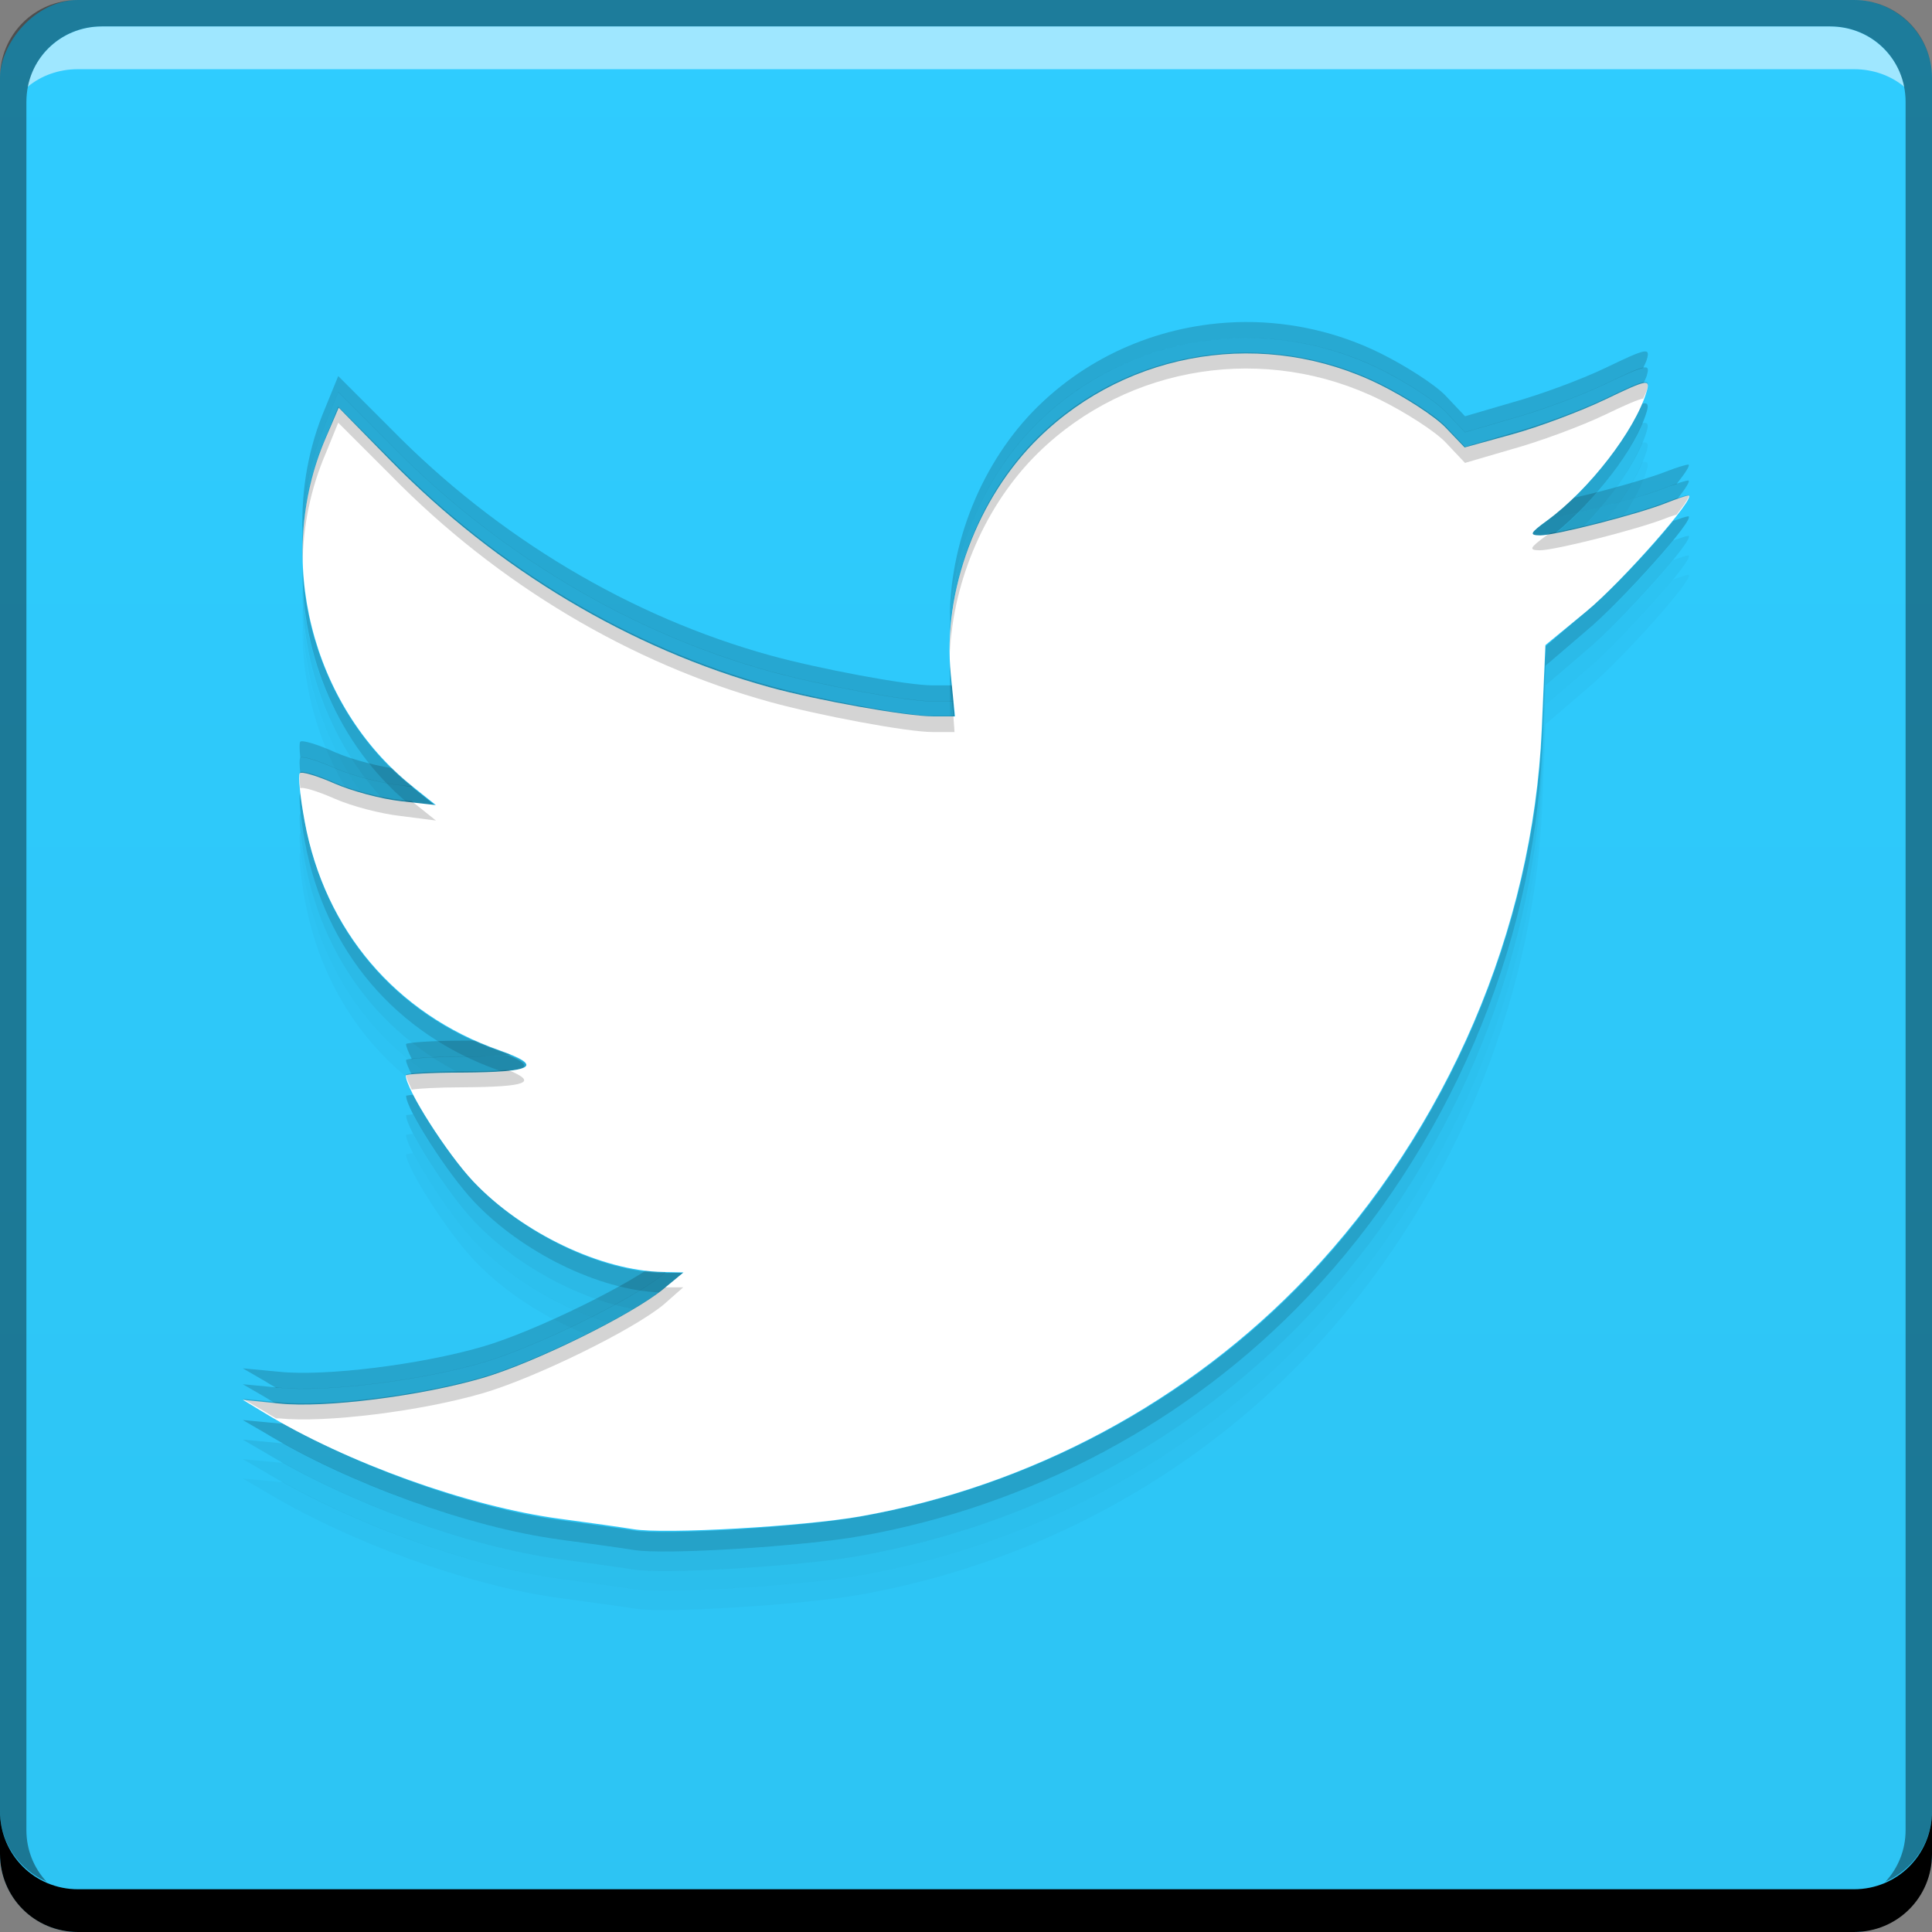 <?xml version="1.0" encoding="UTF-8" standalone="no"?>
<!-- Created with Inkscape (http://www.inkscape.org/) -->

<svg
   xmlns:dc="http://purl.org/dc/elements/1.1/"
   xmlns:cc="http://creativecommons.org/ns#"
   xmlns:rdf="http://www.w3.org/1999/02/22-rdf-syntax-ns#"
   xmlns:svg="http://www.w3.org/2000/svg"
   xmlns="http://www.w3.org/2000/svg"
   xmlns:xlink="http://www.w3.org/1999/xlink"
   xmlns:sodipodi="http://sodipodi.sourceforge.net/DTD/sodipodi-0.dtd"
   xmlns:inkscape="http://www.inkscape.org/namespaces/inkscape"
   width="48"
   height="48"
   id="svg2"
   version="1.1"
   inkscape:version="0.48+devel r12137"
   sodipodi:docname="gwibber.svg">
  <rect width="100%" height="100%" fill="#808080" stroke="none"/>
  <defs
     id="defs4">
    <linearGradient
       inkscape:collect="always"
       id="linearGradient1163">
      <stop
         style="stop-color:#2dc4f3;stop-opacity:1"
         offset="0"
         id="stop1165" />
      <stop
         style="stop-color:#2fccff;stop-opacity:1"
         offset="1"
         id="stop1167" />
    </linearGradient>
    <linearGradient
       inkscape:collect="always"
       xlink:href="#linearGradient1163"
       id="linearGradient1169"
       x1="30"
       y1="-1052.612"
       x2="30"
       y2="-1004.237"
       gradientUnits="userSpaceOnUse" />
  </defs>
  <sodipodi:namedview
     id="base"
     pagecolor="#ffffff"
     bordercolor="#666666"
     borderopacity="1.0"
     inkscape:pageopacity="0.0"
     inkscape:pageshadow="2"
     inkscape:zoom="5.6568543"
     inkscape:cx="-14.228174"
     inkscape:cy="23.985181"
     inkscape:document-units="px"
     inkscape:current-layer="layer1"
     showgrid="false"
     inkscape:window-width="1366"
     inkscape:window-height="714"
     inkscape:window-x="0"
     inkscape:window-y="30"
     inkscape:window-maximized="1">
    <inkscape:grid
       type="xygrid"
       id="grid3850"
       empspacing="5"
       visible="true"
       enabled="true"
       snapvisiblegridlinesonly="true" />
  </sodipodi:namedview>
  <g
     inkscape:label="Capa 1"
     inkscape:groupmode="layer"
     id="layer1"
     transform="translate(0,-1004.362)">
    <rect
       style="fill:url(#linearGradient1169);fill-opacity:1;stroke:none"
       id="rect2991-1"
       width="48"
       height="48"
       x="1.2897644e-07"
       y="-1052.362"
       ry="1.945"
       transform="scale(1,-1)" />
    <path
       inkscape:connector-curvature="0"
       style="fill:#000000;fill-opacity:1;stroke:none"
       d="m -1.2897644e-7,1049.362 0,1.062 c 0,1.077 0.86,1.938 1.937,1.938 l 44.125,0 c 1.077,0 1.938,-0.86 1.938,-1.938 l 0,-1.062 c 0,1.077 -0.86,1.938 -1.938,1.938 l -44.125,0 C 0.86,1051.3 -1.2897644e-7,1050.439 -1.2897644e-7,1049.362 Z"
       id="rect846" />
    <path
       inkscape:connector-curvature="0"
       style="fill:#ffffff;fill-opacity:0.537;stroke:none"
       d="m 2.531,1005.019 c -0.917,0 -1.671,0.639 -1.844,1.5 0.336,-0.28 0.775,-0.438 1.25,-0.438 l 44.125,0 c 0.475,0 0.914,0.158 1.25,0.438 -0.173,-0.861 -0.927,-1.5 -1.844,-1.5 L 2.531,1005.019 Z"
       id="path7515" />
    <path
       inkscape:connector-curvature="0"
       style="fill:#000000;fill-opacity:0.392;stroke:none"
       d="m 1.937,1004.362 c -1.077,0 -1.937,0.86 -1.937,1.938 l 0,43.062 c 0,0.793 0.48,1.449 1.156,1.75 -0.309,-0.333 -0.5,-0.782 -0.5,-1.281 l 0,-42.938 c 0,-1.048 0.827,-1.875 1.875,-1.875 l 42.938,0 c 1.048,0 1.875,0.827 1.875,1.875 l 0,42.938 c 0,0.499 -0.191,0.948 -0.5,1.281 0.676,-0.301 1.156,-0.957 1.156,-1.75 l 0,-43.062 c 0,-1.077 -0.86,-1.938 -1.938,-1.938 L 1.937,1004.362 Z"
       id="rect4280" />
    <g
       id="g830">
      <path
         inkscape:connector-curvature="0"
         id="path1171"
         d="m 40.798,1014.39 c -0.4,0.952 -1.424,2.224 -2.371,2.914 -0.424,0.309 -0.454,0.369 -0.171,0.371 0.061,0 0.235,-0.032 0.371,-0.057 0.99,-0.795 2.017,-2.123 2.285,-3.028 C 40.96,1014.428 40.946,1014.357 40.798,1014.39 z m 1.143,2.8 c -0.031,0 -0.213,0.057 -0.371,0.114 -0.552,0.691 -1.581,1.771 -2.171,2.257 l -1,0.857 -0.086,2.085 c -0.217,4.963 -2.347,9.933 -5.828,13.598 -2.944,3.099 -6.887,5.193 -11.112,5.942 -1.424,0.254 -4.868,0.472 -5.628,0.343 -0.229,-0.038 -1.051,-0.153 -1.828,-0.257 -2.098,-0.28 -4.863,-1.268 -6.885,-2.4 -0.024,0 -0.063,0 -0.086,0 l -0.914,-0.086 0.543,0.314 c 2.043,1.243 5.083,2.356 7.342,2.657 0.777,0.104 1.6,0.219 1.828,0.257 0.76,0.129 4.204,-0.09 5.628,-0.343 4.226,-0.749 8.169,-2.843 11.112,-5.942 3.481,-3.664 5.611,-8.635 5.828,-13.598 l 0.086,-2.086 1,-0.857 C 40.274,1019.324 42.181,1017.19 41.94,1017.19 z m -34.423,1.257 c -0.04,2.198 0.898,4.423 2.6,5.856 l 0.714,0.086 -0.571,-0.457 C 8.596,1022.604 7.613,1020.542 7.517,1018.447 z m 16.083,2.228 c -0.016,0.322 -0.003,0.628 0.029,0.943 l 0.057,0.571 0.029,0 -0.086,-1.057 C 23.614,1020.978 23.604,1020.831 23.601,1020.675 z m -16.14,3.4 c -0.047,0.047 0.002,0.589 0.114,1.2 0.499,2.706 2.252,4.778 4.828,5.685 0.04,0.014 0.049,0.015 0.086,0.028 0.816,-0.062 0.763,-0.215 -0.086,-0.514 -2.576,-0.907 -4.329,-2.979 -4.828,-5.685 C 7.524,1024.515 7.483,1024.281 7.46,1024.074 z m 2.8,7.484 c -0.053,0.01 -0.171,0.02 -0.171,0.028 0,0.333 1.035,1.941 1.685,2.628 1.192,1.26 3.107,2.201 4.628,2.257 0.022,-0.016 0.066,-0.042 0.086,-0.057 l 0.486,-0.428 -0.486,0 c -1.533,-0.024 -3.5,-0.974 -4.714,-2.257 C 11.286,1033.214 10.579,1032.185 10.26,1031.559 Z"
         style="fill:#000000;fill-opacity:0.185" />
      <path
         style="fill:#000000;fill-opacity:0.073"
         d="m 40.798,1014.876 c -0.4,0.952 -1.424,2.224 -2.371,2.914 -0.424,0.309 -0.454,0.369 -0.171,0.371 0.061,0 0.235,-0.032 0.371,-0.057 0.99,-0.796 2.017,-2.123 2.285,-3.028 C 40.96,1014.914 40.946,1014.843 40.798,1014.876 z m 1.143,2.8 c -0.031,0 -0.213,0.057 -0.371,0.114 -0.552,0.691 -1.581,1.771 -2.171,2.257 l -1,0.857 -0.086,2.085 c -0.217,4.963 -2.347,9.934 -5.828,13.598 -2.944,3.099 -6.887,5.193 -11.112,5.942 -1.424,0.254 -4.868,0.471 -5.628,0.343 -0.229,-0.038 -1.051,-0.153 -1.828,-0.257 -2.098,-0.279 -4.863,-1.268 -6.885,-2.4 -0.024,0 -0.063,0 -0.086,0 l -0.914,-0.086 0.543,0.314 c 2.043,1.243 5.083,2.356 7.342,2.657 0.777,0.104 1.6,0.219 1.828,0.257 0.76,0.129 4.204,-0.089 5.628,-0.343 4.226,-0.749 8.169,-2.843 11.112,-5.942 3.481,-3.664 5.611,-8.635 5.828,-13.598 l 0.086,-2.085 1,-0.857 C 40.274,1019.81 42.181,1017.675 41.94,1017.675 z m -34.423,1.257 c -0.04,2.198 0.898,4.423 2.6,5.856 l 0.714,0.086 -0.571,-0.457 C 8.596,1023.09 7.613,1021.027 7.517,1018.932 z m 16.083,2.228 c -0.016,0.322 -0.003,0.628 0.029,0.943 l 0.057,0.571 0.029,0 -0.086,-1.057 C 23.614,1021.464 23.604,1021.316 23.601,1021.16 z m -16.14,3.4 c -0.047,0.048 0.002,0.589 0.114,1.2 0.499,2.706 2.252,4.778 4.828,5.685 0.04,0.014 0.049,0.015 0.086,0.028 0.816,-0.062 0.763,-0.215 -0.086,-0.514 -2.576,-0.907 -4.329,-2.979 -4.828,-5.685 C 7.524,1025.001 7.483,1024.766 7.46,1024.56 z m 2.8,7.484 c -0.053,0.01 -0.171,0.02 -0.171,0.028 0,0.333 1.035,1.941 1.685,2.628 1.192,1.26 3.107,2.201 4.628,2.257 0.022,-0.016 0.066,-0.042 0.086,-0.057 l 0.486,-0.429 -0.486,0 c -1.533,-0.024 -3.5,-0.974 -4.714,-2.257 C 11.286,1033.7 10.579,1032.671 10.26,1032.044 Z"
         id="path1176"
         inkscape:connector-curvature="0" />
      <path
         inkscape:connector-curvature="0"
         id="path1178"
         d="m 40.798,1015.361 c -0.4,0.952 -1.424,2.224 -2.371,2.914 -0.424,0.309 -0.454,0.369 -0.171,0.371 0.061,0 0.235,-0.033 0.371,-0.057 0.99,-0.795 2.017,-2.123 2.285,-3.028 C 40.96,1015.399 40.946,1015.328 40.798,1015.361 z m 1.143,2.8 c -0.031,0 -0.213,0.057 -0.371,0.114 -0.552,0.691 -1.581,1.771 -2.171,2.257 l -1,0.857 -0.086,2.085 c -0.217,4.963 -2.347,9.934 -5.828,13.598 -2.944,3.099 -6.887,5.193 -11.112,5.942 -1.424,0.253 -4.868,0.472 -5.628,0.343 -0.229,-0.039 -1.051,-0.153 -1.828,-0.257 -2.098,-0.279 -4.863,-1.268 -6.885,-2.4 -0.024,0 -0.063,0 -0.086,0 l -0.914,-0.086 0.543,0.314 c 2.043,1.243 5.083,2.356 7.342,2.657 0.777,0.104 1.6,0.219 1.828,0.257 0.76,0.129 4.204,-0.09 5.628,-0.343 4.226,-0.749 8.169,-2.843 11.112,-5.942 3.481,-3.664 5.611,-8.635 5.828,-13.598 l 0.086,-2.086 1,-0.857 C 40.274,1020.296 42.181,1018.161 41.94,1018.161 z m -34.423,1.257 c -0.04,2.198 0.898,4.423 2.6,5.856 l 0.714,0.086 -0.571,-0.457 C 8.596,1023.575 7.613,1021.513 7.517,1019.418 z m 16.083,2.228 c -0.016,0.322 -0.003,0.628 0.029,0.943 l 0.057,0.571 0.029,0 -0.086,-1.057 C 23.614,1021.949 23.604,1021.802 23.601,1021.646 z m -16.14,3.4 c -0.047,0.048 0.002,0.589 0.114,1.2 0.499,2.706 2.252,4.778 4.828,5.685 0.04,0.014 0.049,0.015 0.086,0.028 0.816,-0.062 0.763,-0.215 -0.086,-0.514 -2.576,-0.907 -4.329,-2.979 -4.828,-5.685 C 7.524,1025.486 7.483,1025.252 7.46,1025.045 z m 2.8,7.485 c -0.053,0.01 -0.171,0.02 -0.171,0.028 0,0.333 1.035,1.941 1.685,2.628 1.192,1.26 3.107,2.201 4.628,2.257 0.022,-0.016 0.066,-0.042 0.086,-0.057 l 0.486,-0.428 -0.486,0 c -1.533,-0.024 -3.5,-0.974 -4.714,-2.257 C 11.286,1034.185 10.579,1033.156 10.26,1032.53 Z"
         style="fill:#000000;fill-opacity:0.039" />
      <path
         style="fill:#000000;fill-opacity:0.027"
         d="m 40.798,1015.843 c -0.4,0.952 -1.424,2.224 -2.371,2.914 -0.424,0.309 -0.454,0.369 -0.171,0.371 0.061,0 0.235,-0.033 0.371,-0.057 0.99,-0.795 2.017,-2.123 2.285,-3.028 C 40.96,1015.881 40.946,1015.811 40.798,1015.843 z m 1.143,2.8 c -0.031,0 -0.213,0.057 -0.371,0.114 -0.552,0.691 -1.581,1.771 -2.171,2.257 l -1,0.857 -0.086,2.085 c -0.217,4.963 -2.347,9.934 -5.828,13.598 -2.944,3.099 -6.887,5.193 -11.112,5.942 -1.424,0.254 -4.868,0.472 -5.628,0.343 -0.229,-0.039 -1.051,-0.153 -1.828,-0.257 -2.098,-0.279 -4.863,-1.268 -6.885,-2.4 -0.024,0 -0.063,0 -0.086,0 l -0.914,-0.086 0.543,0.314 c 2.043,1.243 5.083,2.356 7.342,2.657 0.777,0.104 1.6,0.219 1.828,0.257 0.76,0.129 4.204,-0.089 5.628,-0.343 4.226,-0.749 8.169,-2.843 11.112,-5.942 3.481,-3.664 5.611,-8.635 5.828,-13.598 l 0.086,-2.085 1,-0.857 C 40.274,1020.778 42.181,1018.643 41.94,1018.643 z m -34.423,1.257 c -0.04,2.198 0.898,4.423 2.6,5.856 l 0.714,0.086 -0.571,-0.457 C 8.596,1024.057 7.613,1021.995 7.517,1019.9 z m 16.083,2.228 c -0.016,0.322 -0.003,0.628 0.029,0.943 l 0.057,0.571 0.029,0 -0.086,-1.057 C 23.614,1022.431 23.604,1022.284 23.601,1022.128 z m -16.14,3.4 c -0.047,0.048 0.002,0.589 0.114,1.2 0.499,2.706 2.252,4.778 4.828,5.685 0.04,0.014 0.049,0.015 0.086,0.028 0.816,-0.062 0.763,-0.215 -0.086,-0.514 -2.576,-0.907 -4.329,-2.979 -4.828,-5.685 C 7.524,1025.968 7.483,1025.734 7.46,1025.527 z m 2.8,7.484 c -0.053,0.01 -0.171,0.02 -0.171,0.028 0,0.333 1.035,1.941 1.685,2.628 1.192,1.26 3.107,2.201 4.628,2.257 0.022,-0.016 0.066,-0.042 0.086,-0.057 l 0.486,-0.428 -0.486,0 c -1.533,-0.024 -3.5,-0.974 -4.714,-2.257 C 11.286,1034.668 10.579,1033.638 10.26,1033.012 Z"
         id="path1180"
         inkscape:connector-curvature="0" />
      <path
         inkscape:connector-curvature="0"
         id="path1186"
         d="m 30.942,1012.757 c -1.882,0.01 -3.742,0.719 -5.142,2.085 -1.409,1.375 -2.229,3.441 -2.2,5.371 0.084,-1.808 0.889,-3.691 2.2,-4.971 2.24,-2.187 5.652,-2.71 8.484,-1.314 0.64,0.316 1.368,0.785 1.628,1.057 l 0.486,0.514 1.171,-0.343 c 0.654,-0.18 1.696,-0.56 2.314,-0.857 0.518,-0.249 0.805,-0.373 0.943,-0.4 0.027,-0.07 0.066,-0.134 0.086,-0.2 0.094,-0.316 0.008,-0.298 -1.028,0.2 -0.618,0.297 -1.66,0.677 -2.314,0.857 l -1.171,0.343 -0.486,-0.514 c -0.261,-0.272 -0.988,-0.741 -1.628,-1.057 C 33.223,1013.005 32.071,1012.753 30.942,1012.757 z m -22.539,1.343 -0.314,0.771 c -0.424,0.99 -0.612,2.057 -0.571,3.114 0.013,-0.926 0.2,-1.848 0.571,-2.714 l 0.314,-0.771 1.314,1.314 c 2.646,2.7 5.955,4.671 9.427,5.628 1.182,0.325 3.378,0.743 4.028,0.743 l 0.543,0 -0.029,-0.4 -0.514,0 c -0.65,-3e-4 -2.846,-0.417 -4.028,-0.743 -3.472,-0.956 -6.781,-2.928 -9.427,-5.628 L 8.403,1014.099 z m 33.537,2.2 c -0.046,0 -0.285,0.07 -0.543,0.171 -0.629,0.25 -2.253,0.676 -2.885,0.771 -0.026,0.019 -0.06,0.038 -0.086,0.057 -0.424,0.309 -0.454,0.369 -0.171,0.371 0.377,0 2.434,-0.519 3.142,-0.8 0.123,-0.049 0.16,-0.053 0.257,-0.086 C 41.874,1016.503 42.011,1016.299 41.94,1016.299 z m -34.48,6.885 c -0.024,0.024 -0.021,0.183 0,0.4 0.047,-0.048 0.431,0.069 0.857,0.257 0.426,0.188 1.148,0.375 1.628,0.428 l 0.886,0.114 -0.571,-0.457 c -0.01,-0.01 -0.018,-0.02 -0.029,-0.028 l -0.286,-0.028 C 9.466,1023.817 8.743,1023.63 8.317,1023.442 7.892,1023.252 7.508,1023.136 7.46,1023.184 z m 5.085,7.399 c -0.257,0.022 -0.612,0.026 -1.057,0.028 -0.772,0 -1.4,0.049 -1.4,0.086 0,0.068 0.069,0.216 0.143,0.371 0.173,-0.028 0.624,-0.055 1.257,-0.057 1.599,-0.01 1.889,-0.12 1.143,-0.429 C 12.592,1030.587 12.589,1030.579 12.545,1030.582 z m 3.971,5.399 -0.029,0.028 c -0.775,0.639 -3.198,1.823 -4.485,2.2 -1.549,0.453 -3.93,0.745 -5.056,0.628 l -0.914,-0.086 0.543,0.314 c 0.092,0.056 0.189,0.116 0.286,0.171 l 0.086,0 c 1.126,0.116 3.507,-0.175 5.056,-0.628 1.287,-0.377 3.71,-1.56 4.485,-2.2 l 0.486,-0.428 L 16.516,1035.982 Z"
         style="fill:#000000;fill-opacity:0.158" />
      <path
         style="fill:#000000;fill-opacity:0.17"
         d="m 30.942,1012.362 c -1.882,0.01 -3.742,0.719 -5.142,2.085 -1.409,1.375 -2.229,3.441 -2.2,5.371 0.084,-1.808 0.889,-3.691 2.2,-4.971 2.24,-2.187 5.652,-2.71 8.484,-1.314 0.64,0.316 1.368,0.785 1.628,1.057 l 0.486,0.514 1.171,-0.343 c 0.654,-0.18 1.696,-0.56 2.314,-0.857 0.518,-0.249 0.805,-0.373 0.943,-0.4 0.027,-0.071 0.066,-0.134 0.086,-0.2 0.094,-0.316 0.008,-0.298 -1.028,0.2 -0.618,0.297 -1.66,0.677 -2.314,0.857 l -1.171,0.343 -0.486,-0.514 c -0.261,-0.272 -0.988,-0.741 -1.628,-1.057 C 33.223,1012.61 32.071,1012.358 30.942,1012.362 z m -22.539,1.343 -0.314,0.771 c -0.424,0.99 -0.612,2.057 -0.571,3.114 0.013,-0.926 0.2,-1.848 0.571,-2.714 l 0.314,-0.771 1.314,1.314 c 2.646,2.7 5.955,4.671 9.427,5.628 1.182,0.325 3.378,0.743 4.028,0.743 l 0.543,0 -0.029,-0.4 -0.514,0 c -0.65,-3e-4 -2.846,-0.417 -4.028,-0.743 -3.472,-0.956 -6.781,-2.928 -9.427,-5.628 L 8.403,1013.705 z m 33.537,2.2 c -0.046,0 -0.285,0.07 -0.543,0.171 -0.629,0.25 -2.253,0.676 -2.885,0.771 -0.026,0.019 -0.06,0.038 -0.086,0.057 -0.424,0.309 -0.454,0.369 -0.171,0.371 0.377,0 2.434,-0.518 3.142,-0.8 0.123,-0.049 0.16,-0.053 0.257,-0.086 C 41.874,1016.108 42.011,1015.904 41.94,1015.904 z m -34.48,6.885 c -0.024,0.024 -0.021,0.183 0,0.4 0.047,-0.048 0.431,0.069 0.857,0.257 0.426,0.188 1.148,0.375 1.628,0.428 l 0.886,0.114 -0.571,-0.457 c -0.01,-0.01 -0.018,-0.02 -0.029,-0.028 l -0.286,-0.028 c -0.48,-0.053 -1.203,-0.24 -1.628,-0.428 C 7.892,1022.857 7.508,1022.741 7.46,1022.789 z m 5.085,7.399 c -0.257,0.022 -0.612,0.026 -1.057,0.028 -0.772,0 -1.4,0.049 -1.4,0.086 0,0.068 0.069,0.216 0.143,0.371 0.173,-0.028 0.624,-0.055 1.257,-0.057 1.599,-0.01 1.889,-0.12 1.143,-0.428 C 12.592,1030.192 12.589,1030.184 12.545,1030.188 z m 3.971,5.399 -0.029,0.028 c -0.775,0.639 -3.198,1.823 -4.485,2.2 -1.549,0.453 -3.93,0.745 -5.056,0.628 l -0.914,-0.086 0.543,0.314 c 0.092,0.056 0.189,0.116 0.286,0.171 l 0.086,0 c 1.126,0.116 3.507,-0.175 5.056,-0.628 1.287,-0.377 3.71,-1.56 4.485,-2.2 l 0.486,-0.428 L 16.516,1035.587 Z"
         id="path1191"
         inkscape:connector-curvature="0" />
      <path
         inkscape:connector-curvature="0"
         id="path1150"
         d="m 15.736,1042.354 c -0.229,-0.038 -1.052,-0.155 -1.829,-0.259 -2.259,-0.301 -5.302,-1.393 -7.345,-2.635 l -0.529,-0.321 0.911,0.094 c 1.126,0.116 3.501,-0.183 5.05,-0.636 1.287,-0.377 3.714,-1.572 4.49,-2.212 l 0.499,-0.411 -0.499,-0.01 c -1.533,-0.024 -3.511,-0.966 -4.724,-2.248 -0.65,-0.687 -1.678,-2.301 -1.678,-2.634 0,-0.037 0.631,-0.07 1.403,-0.072 1.78,-0.01 2.038,-0.16 0.926,-0.551 -2.576,-0.907 -4.343,-2.985 -4.842,-5.691 -0.113,-0.611 -0.166,-1.149 -0.119,-1.196 0.047,-0.048 0.434,0.068 0.86,0.256 0.426,0.188 1.167,0.386 1.647,0.439 l 0.873,0.097 -0.582,-0.464 c -2.517,-2.009 -3.434,-5.673 -2.161,-8.643 l 0.329,-0.766 1.29,1.317 c 2.646,2.7 5.953,4.676 9.425,5.632 1.182,0.325 3.4,0.72 4.05,0.72 l 0.545,10e-5 -0.104,-1.039 c -0.207,-2.072 0.654,-4.385 2.191,-5.886 2.24,-2.187 5.631,-2.716 8.463,-1.32 0.64,0.316 1.377,0.796 1.638,1.069 l 0.474,0.495 1.189,-0.328 c 0.654,-0.18 1.695,-0.571 2.312,-0.867 1.037,-0.498 1.116,-0.513 1.022,-0.198 -0.286,0.966 -1.43,2.447 -2.478,3.211 -0.424,0.309 -0.449,0.364 -0.166,0.366 0.377,0 2.421,-0.522 3.129,-0.804 0.257,-0.102 0.506,-0.186 0.551,-0.186 0.241,0 -1.659,2.158 -2.535,2.879 l -1.017,0.837 -0.091,2.091 c -0.217,4.963 -2.347,9.933 -5.827,13.598 -2.944,3.099 -6.872,5.207 -11.098,5.957 C 19.956,1042.287 16.496,1042.483 15.736,1042.354 Z"
         style="fill:#ffffff" />
      <path
         inkscape:connector-curvature="0"
         id="path1195"
         d="m 30.942,1013.121 c -1.882,0.01 -3.742,0.719 -5.142,2.085 -1.409,1.375 -2.229,3.441 -2.2,5.371 0.084,-1.808 0.889,-3.691 2.2,-4.971 2.24,-2.187 5.652,-2.71 8.484,-1.314 0.64,0.316 1.368,0.785 1.628,1.057 l 0.486,0.514 1.171,-0.343 c 0.654,-0.18 1.696,-0.56 2.314,-0.857 0.518,-0.249 0.805,-0.373 0.943,-0.4 0.027,-0.071 0.066,-0.134 0.086,-0.2 0.094,-0.316 0.008,-0.298 -1.028,0.2 -0.618,0.297 -1.66,0.677 -2.314,0.857 l -1.171,0.343 -0.486,-0.514 c -0.261,-0.272 -0.988,-0.741 -1.628,-1.057 C 33.223,1013.369 32.071,1013.118 30.942,1013.121 z m -22.539,1.343 -0.314,0.771 c -0.424,0.99 -0.612,2.057 -0.571,3.114 0.013,-0.926 0.2,-1.848 0.571,-2.714 l 0.314,-0.771 1.314,1.314 c 2.646,2.7 5.955,4.671 9.427,5.628 1.182,0.325 3.378,0.743 4.028,0.743 l 0.543,0 -0.029,-0.4 -0.514,0 c -0.65,-3e-4 -2.846,-0.417 -4.028,-0.743 -3.472,-0.956 -6.781,-2.928 -9.427,-5.628 L 8.403,1014.464 z m 33.537,2.2 c -0.046,0 -0.285,0.07 -0.543,0.171 -0.629,0.25 -2.253,0.676 -2.885,0.771 -0.026,0.019 -0.06,0.038 -0.086,0.057 -0.424,0.309 -0.454,0.369 -0.171,0.371 0.377,0 2.434,-0.518 3.142,-0.8 0.123,-0.049 0.16,-0.053 0.257,-0.086 C 41.874,1016.867 42.011,1016.664 41.94,1016.664 z m -34.48,6.885 c -0.024,0.024 -0.021,0.183 0,0.4 0.047,-0.048 0.431,0.069 0.857,0.257 0.426,0.188 1.148,0.375 1.628,0.428 l 0.886,0.114 -0.571,-0.457 c -0.01,-0.01 -0.018,-0.02 -0.029,-0.028 l -0.286,-0.028 c -0.48,-0.053 -1.203,-0.24 -1.628,-0.428 C 7.892,1023.617 7.508,1023.501 7.46,1023.548 z m 5.085,7.399 c -0.257,0.022 -0.612,0.026 -1.057,0.028 -0.772,0 -1.4,0.049 -1.4,0.086 0,0.068 0.069,0.216 0.143,0.371 0.173,-0.028 0.624,-0.055 1.257,-0.057 1.599,-0.01 1.889,-0.12 1.143,-0.428 C 12.592,1030.951 12.589,1030.944 12.545,1030.947 z m 3.971,5.399 -0.029,0.028 c -0.775,0.639 -3.198,1.823 -4.485,2.2 -1.549,0.453 -3.93,0.745 -5.056,0.628 l -0.914,-0.086 0.543,0.314 c 0.092,0.056 0.189,0.116 0.286,0.171 l 0.086,0 c 1.126,0.116 3.507,-0.175 5.056,-0.628 1.287,-0.377 3.71,-1.56 4.485,-2.2 l 0.486,-0.428 L 16.516,1036.346 Z"
         style="fill:#000000;fill-opacity:0.17" />
    </g>
  </g>
</svg>
